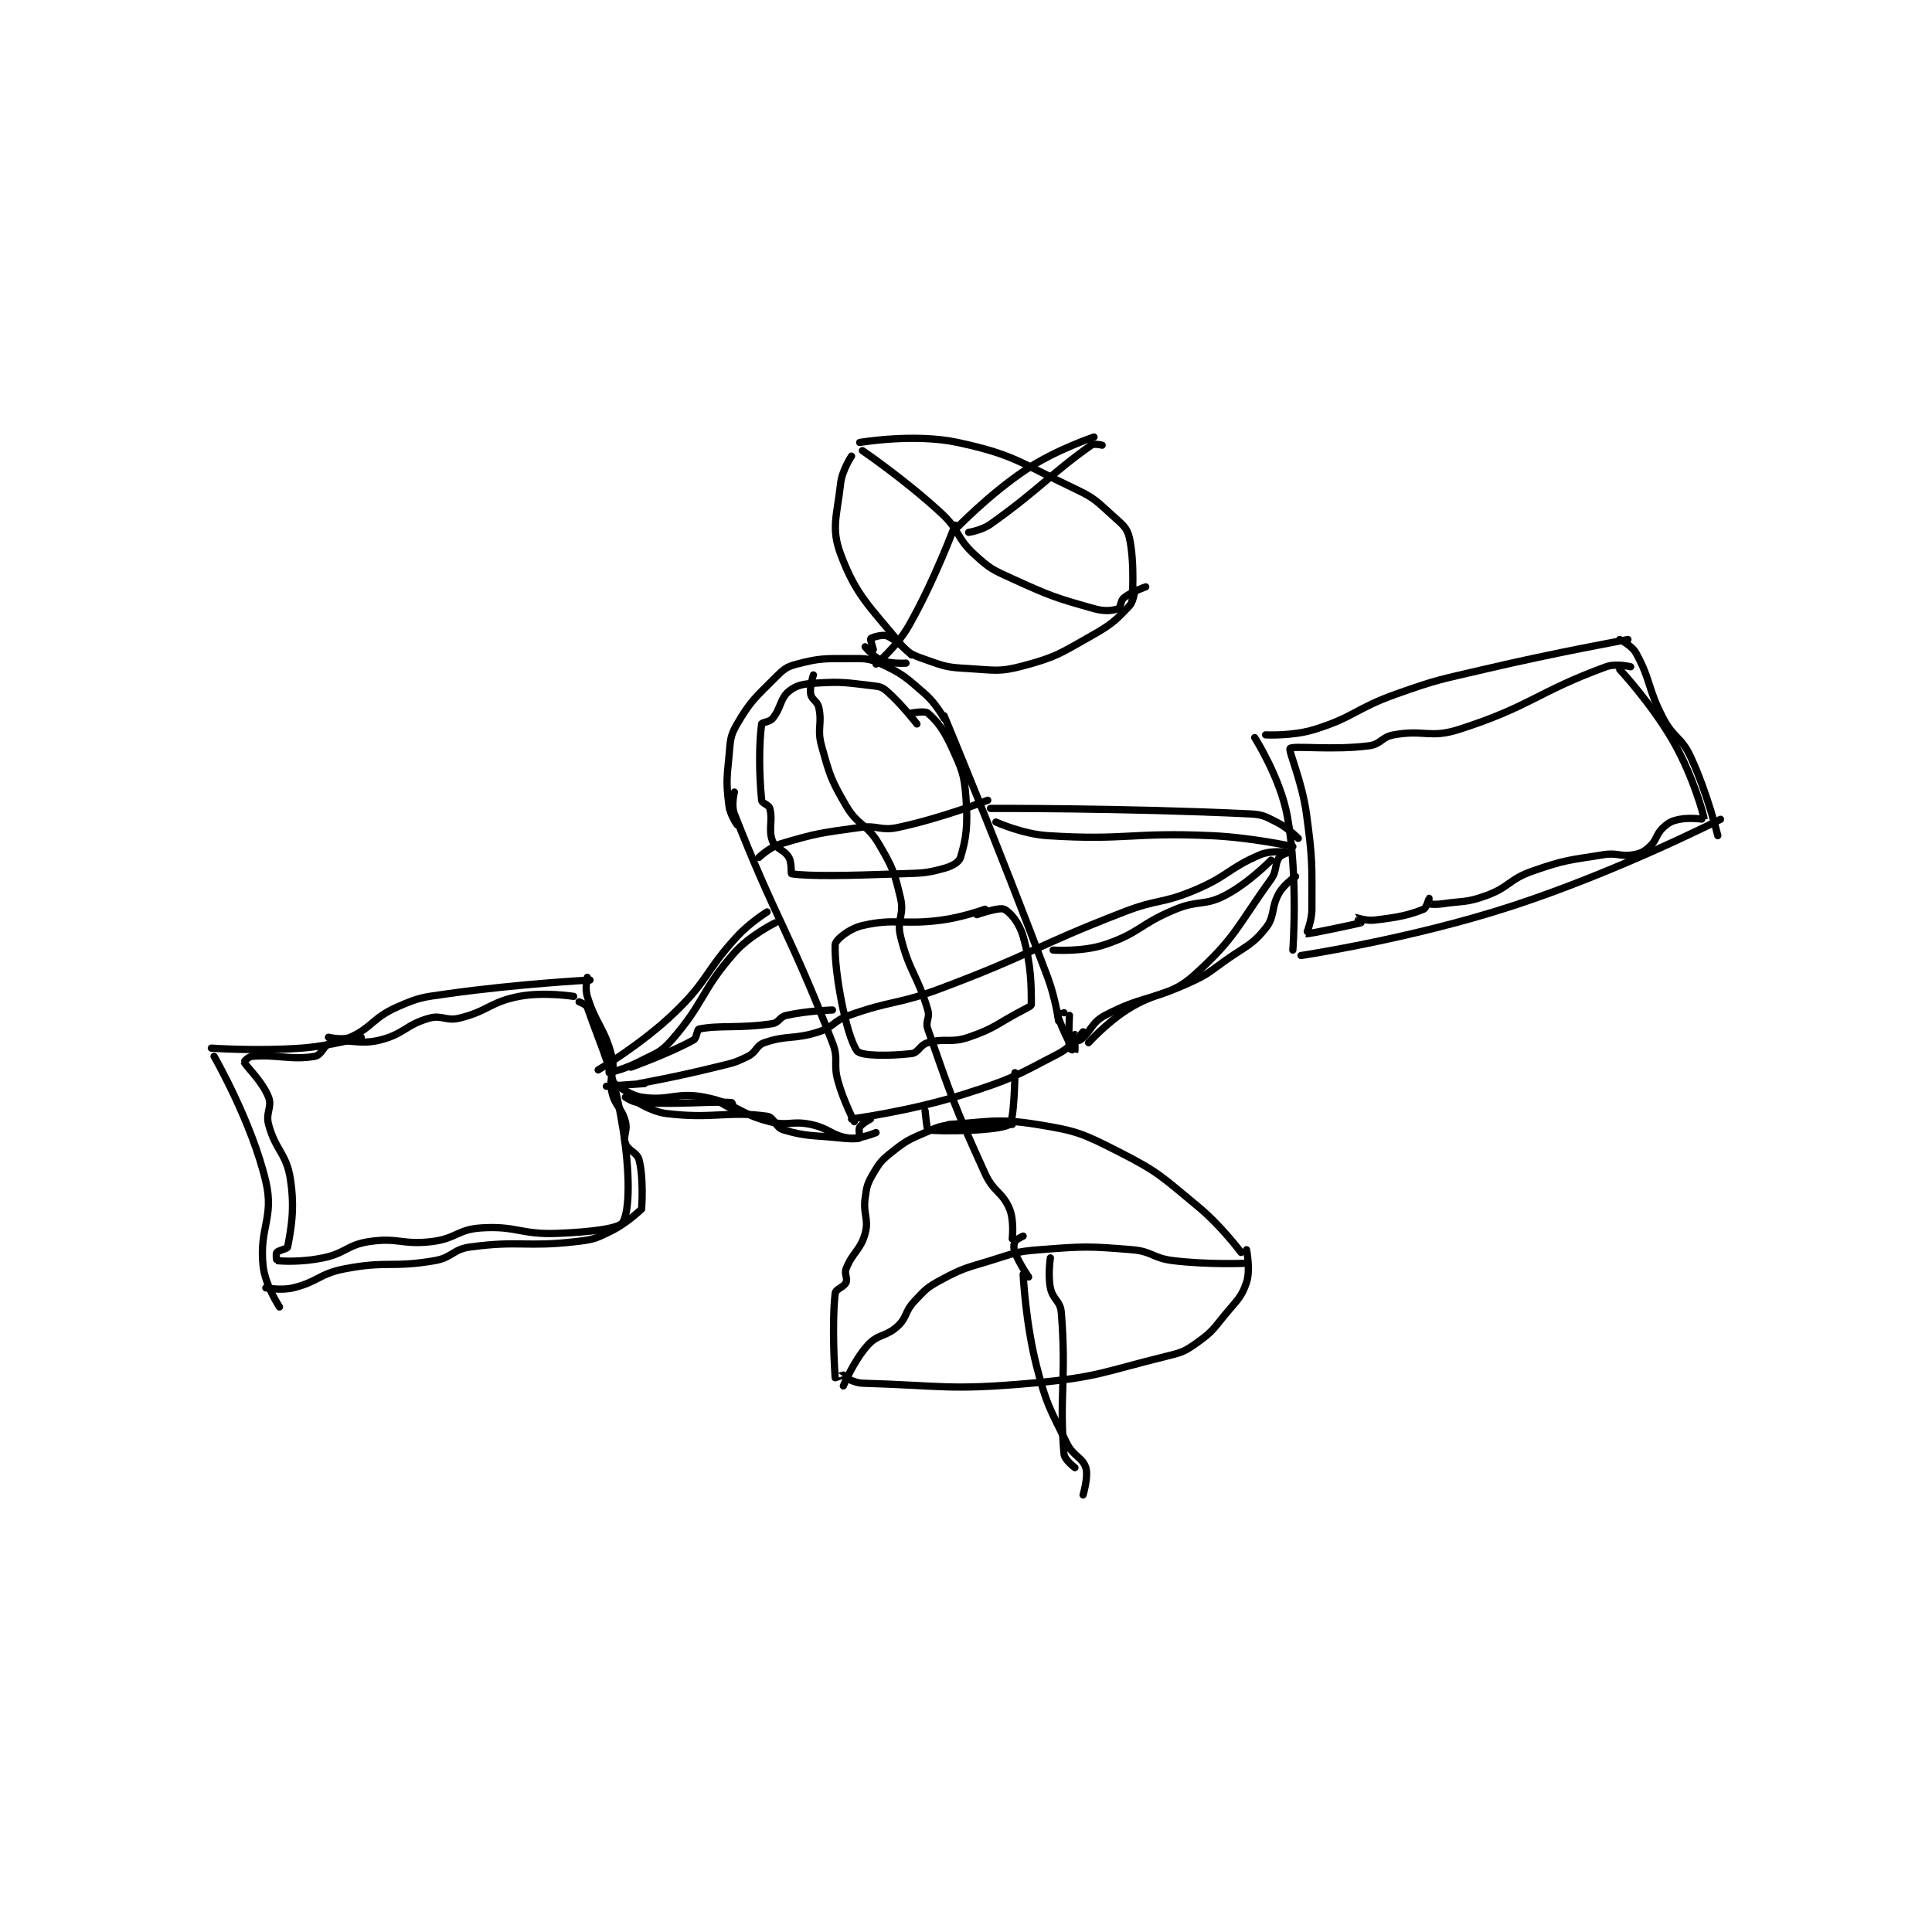 <?xml version="1.0" encoding="utf-8"?>
<!DOCTYPE svg PUBLIC "-//W3C//DTD SVG 1.1//EN" "http://www.w3.org/Graphics/SVG/1.1/DTD/svg11.dtd">
<svg viewBox="0 0 800 800" preserveAspectRatio="xMinYMin meet" xmlns="http://www.w3.org/2000/svg" version="1.1">
<g fill="none" stroke="black" stroke-linecap="round" stroke-linejoin="round" stroke-width="2.659">
<g transform="translate(87.52,180.963) scale(1.128) translate(-32.5,-36.333)">
<path id="0" d="M224.5 166.667 C224.5 166.667 223.25 171.473 224.5 174.667 C239.824 213.828 244.553 217.54 260.5 258.667 C262.905 264.87 260.687 266.096 262.5 272.667 C264.575 280.188 268.5 287.667 268.5 287.667 "/>
<path id="1" d="M301.5 138.667 C301.5 138.667 321.534 186.757 339.5 234.667 C342.352 242.271 343.5 250.667 343.5 250.667 "/>
<path id="2" d="M267.5 286.667 C267.5 286.667 288.919 283.85 308.5 277.667 C326.247 272.062 327.529 271.015 343.5 262.667 C348.414 260.098 352.5 254.667 352.5 254.667 "/>
<path id="3" d="M347.5 248.667 C347.5 248.667 347.028 257.598 347.5 260.667 C347.551 261.001 349.494 261.675 349.5 261.667 C349.57 261.561 349.5 257.667 349.5 257.667 "/>
<path id="4" d="M345.5 247.667 C345.5 247.667 343.519 246.648 343.5 246.667 C343.443 246.724 343.067 248.453 343.5 249.667 C345.348 254.839 348.5 260.667 348.5 260.667 "/>
<path id="5" d="M233.5 190.667 C233.5 190.667 237.409 186.883 241.5 185.667 C254.776 181.72 256.168 181.666 270.5 179.667 C277.225 178.728 278.088 181.031 284.5 179.667 C300.589 176.244 317.5 169.667 317.5 169.667 "/>
<path id="6" d="M189.5 273.667 C189.5 273.667 203.702 271.116 217.5 267.667 C223.58 266.147 224.278 266.277 229.5 263.667 C232.67 262.082 232.454 259.721 235.5 258.667 C243.927 255.75 246.289 257.638 255.5 254.667 C261.096 252.862 260.802 250.693 266.5 248.667 C282.795 242.873 284.06 244.852 300.5 238.667 C334.256 225.966 333.813 223.707 367.5 210.667 C380.093 205.792 381.264 207.806 393.5 202.667 C405.778 197.51 405.896 194.59 417.5 189.667 C421.205 188.095 426.5 188.667 426.5 188.667 "/>
<path id="7" d="M415.5 146.667 C415.5 146.667 424.954 161.485 427.5 175.667 C431.533 198.136 429.5 224.667 429.5 224.667 "/>
<path id="8" d="M419.5 145.667 C419.5 145.667 429.386 146.202 437.5 143.667 C452.339 139.03 452.268 136.072 467.5 130.667 C482.988 125.171 483.375 125.461 499.5 121.667 C525.773 115.485 552.5 110.667 552.5 110.667 "/>
<path id="9" d="M432.5 226.667 C432.5 226.667 472.531 220.67 509.5 208.667 C548.498 196.005 586.5 176.667 586.5 176.667 "/>
<path id="10" d="M170.5 234.667 C170.5 234.667 169.582 238.707 170.5 241.667 C173.753 252.148 176.782 253.097 179.5 263.667 C180.953 269.318 178.316 270.983 179.5 276.667 C180.597 281.931 183.117 282.412 184.5 287.667 C185.398 291.08 183.51 292.894 184.5 295.667 C185.464 298.365 188.774 298.883 189.5 301.667 C191.216 308.245 190.5 318.667 190.5 318.667 "/>
<path id="11" d="M191.5 273.667 L177.5 274.667 "/>
<path id="12" d="M171.5 235.667 C171.5 235.667 145.005 237.075 119.5 240.667 C109.965 242.01 108.925 241.922 100.5 245.667 C91.811 249.529 91.24 253.261 83.5 256.667 C80.665 257.914 75.5 256.667 75.5 256.667 "/>
<path id="13" d="M190.5 319.667 C190.5 319.667 185.18 324.827 179.5 327.667 C173.82 330.507 172.942 330.923 166.5 331.667 C147.727 333.833 145.843 331.197 127.5 333.667 C121.113 334.526 120.978 337.54 114.5 338.667 C98.843 341.39 97.141 338.659 81.5 341.667 C72.022 343.489 71.682 346.45 62.5 348.667 C58.062 349.738 52.5 348.667 52.5 348.667 "/>
<path id="14" d="M87.5 256.667 C87.5 256.667 76.409 259.873 65.5 260.667 C49.35 261.841 32.5 260.667 32.5 260.667 "/>
<path id="15" d="M301.5 139.667 C301.5 139.667 298.526 134.167 294.5 130.667 C287.559 124.631 286.385 123.328 278.5 119.667 C273.67 117.424 272.285 117.667 266.5 117.667 C257.341 117.667 255.743 117.53 247.5 119.667 C243.574 120.684 242.584 121.583 239.5 124.667 C232.146 132.02 230.479 133.174 225.5 141.667 C222.783 146.302 223.091 147.758 222.5 153.667 C221.635 162.314 221.52 163.497 222.5 171.667 C222.901 175.007 225.5 178.667 225.5 178.667 "/>
<path id="16" d="M305.5 68.667 C305.5 68.667 298.145 88.705 288.5 105.667 C284.196 113.235 276.5 119.667 276.5 119.667 "/>
<path id="17" d="M33.5 263.667 C33.5 263.667 47.394 287.823 52.5 309.667 C55.615 322.99 49.977 326.656 51.5 340.667 C52.272 347.765 57.5 355.667 57.5 355.667 "/>
<path id="18" d="M549.5 110.667 C549.5 110.667 553.936 112.833 555.5 115.667 C561.053 125.732 559.621 128.497 565.5 139.667 C569.37 147.019 572.08 146.313 575.5 153.667 C581.671 166.935 585.5 182.667 585.5 182.667 "/>
<path id="19" d="M253.5 123.667 C253.5 123.667 252.063 128.045 252.5 130.667 C252.852 132.777 254.992 133.254 255.5 135.667 C256.782 141.755 254.75 143.365 256.5 149.667 C259.504 160.48 259.868 162.011 265.5 171.667 C269.841 179.107 273.141 178.256 277.5 185.667 C282.614 194.361 283.232 196.028 285.5 205.667 C286.951 211.833 283.987 213.465 285.5 219.667 C288.681 232.708 291.696 233.732 295.5 246.667 C296.389 249.691 294.484 250.764 295.5 253.667 C304.259 278.692 305.023 281.417 316.5 306.667 C319.636 313.566 322.9 313.426 325.5 319.667 C327.272 323.92 326.5 330.667 326.5 330.667 "/>
<path id="20" d="M294.5 283.667 C294.5 283.667 295.2 290.618 295.5 290.667 C299.68 291.341 321.751 291.127 325.5 288.667 C327.232 287.53 327.5 269.667 327.5 269.667 "/>
<path id="21" d="M326.5 288.667 C326.5 288.667 315.545 287.725 305.5 288.667 C300.104 289.173 299.499 289.493 294.5 291.667 C288.388 294.324 287.621 294.623 282.5 298.667 C278.609 301.738 277.946 302.509 275.5 306.667 C273.327 310.36 273.098 311.282 272.5 315.667 C271.674 321.725 273.942 323.309 272.5 328.667 C270.848 334.801 267.848 335.63 265.5 341.667 C264.753 343.586 266.176 345.146 265.5 346.667 C264.719 348.424 261.683 349.064 261.5 350.667 C260.226 361.814 261.321 379.873 261.5 381.667 C261.504 381.707 264.5 380.667 264.5 380.667 "/>
<path id="22" d="M300.5 290.667 C300.5 290.667 302.198 288.741 303.5 288.667 C316.882 287.902 320.696 286.279 335.5 288.667 C350.125 291.026 352.106 291.856 365.5 298.667 C380.453 306.27 381.245 307.768 394.5 318.667 C403.244 325.856 410.5 335.667 410.5 335.667 "/>
<path id="23" d="M264.5 384.667 C264.5 384.667 268.324 375.361 273.5 369.667 C277.296 365.491 280.226 366.689 284.5 362.667 C288.016 359.357 287.015 357.37 290.5 353.667 C294.643 349.265 295.201 348.505 300.5 345.667 C308.567 341.345 309.397 341.448 318.5 338.667 C327.189 336.012 327.615 335.35 336.5 334.667 C353 333.397 354.178 333.334 370.5 334.667 C377.858 335.267 378.056 337.759 385.5 338.667 C398.055 340.198 411.5 339.667 411.5 339.667 "/>
<path id="24" d="M265.5 381.667 C265.5 381.667 268.627 383.582 271.5 383.667 C300.904 384.531 303.339 386.36 333.5 383.667 C358.257 381.456 359.409 379.591 383.5 373.667 C389.116 372.286 389.978 371.897 394.5 368.667 C399.82 364.867 400.131 364.007 404.5 358.667 C408.957 353.22 410.654 352.205 412.5 346.667 C414.01 342.135 412.5 334.667 412.5 334.667 "/>
<path id="25" d="M330.5 329.667 C330.5 329.667 327.923 330.821 327.5 331.667 C327.017 332.634 326.912 334.137 327.5 335.667 C329.107 339.844 332.5 344.667 332.5 344.667 "/>
<path id="26" d="M330.5 343.667 C330.5 343.667 331.341 361.55 335.5 377.667 C339.135 391.75 340.205 392.727 346.5 405.667 C348.841 410.48 352.303 410.878 353.5 414.667 C354.534 417.94 352.5 424.667 352.5 424.667 "/>
<path id="27" d="M340.5 337.667 C340.5 337.667 339.531 343.824 340.5 348.667 C341.363 352.981 344.149 353.391 344.5 357.667 C346.457 381.542 343.678 388.901 345.5 409.667 C345.687 411.8 349.5 414.667 349.5 414.667 "/>
<path id="28" d="M291.5 141.667 C291.5 141.667 286.002 134.481 280.5 129.667 C278.773 128.155 277.941 127.948 275.5 127.667 C265.645 126.53 264.339 126.032 254.5 126.667 C249.709 126.976 247.333 127.365 244.5 129.667 C241.283 132.28 241.634 135.905 238.5 139.667 C237.386 141.004 234.587 141.015 234.5 141.667 C233.54 148.869 233.522 159.562 234.5 169.667 C234.615 170.854 237.132 171.288 237.5 172.667 C238.687 177.118 236.873 180.484 238.5 184.667 C239.594 187.48 242.8 187.752 244.5 190.667 C245.678 192.686 245.188 196.621 245.5 196.667 C252.137 197.638 265.679 197.375 285.5 196.667 C293.464 196.382 294.591 196.551 301.5 194.667 C304.461 193.859 306.956 192.435 307.5 190.667 C309.605 183.824 310.263 178.839 309.5 168.667 C308.858 160.112 308.092 158.62 304.5 150.667 C301.474 143.967 299.062 140.754 295.5 137.667 C294.445 136.753 289.5 137.667 289.5 137.667 "/>
<path id="29" d="M316.5 209.667 C316.5 209.667 308.497 212.6 300.5 213.667 C286.344 215.554 283.554 212.885 271.5 215.667 C266.748 216.763 261.579 220.856 261.5 222.667 C261.091 232.08 265.41 255.824 269.5 261.667 C270.875 263.632 281.523 263.587 289.5 262.667 C292.092 262.368 292.526 259.516 295.5 258.667 C301.983 256.814 303.858 258.944 310.5 256.667 C320.421 253.265 320.666 251.798 330.5 246.667 C332.077 245.844 333.5 245.194 333.5 244.667 C333.5 238.082 333.523 230.248 330.5 219.667 C329.097 214.756 325.854 210.774 323.5 209.667 C321.679 208.81 313.5 211.667 313.5 211.667 "/>
<path id="30" d="M165.5 241.667 C165.5 241.667 154.578 239.938 145.5 241.667 C134.823 243.7 134.135 247.089 123.5 249.667 C118.613 250.851 117.18 248.376 112.5 249.667 C103.903 252.038 103.309 255.464 94.5 257.667 C86.462 259.676 83.476 256.923 76.5 258.667 C73.729 259.36 73.105 263.218 70.5 263.667 C61.77 265.172 57.093 262.929 47.5 263.667 C46.185 263.768 44.467 265.584 44.5 265.667 C45.191 267.393 51.173 272.72 53.5 278.667 C54.908 282.266 52.343 284.327 53.5 288.667 C56.062 298.273 60.024 299.179 61.5 308.667 C63.226 319.762 61.739 326.976 60.5 333.667 C60.365 334.395 57.164 334.837 56.5 335.667 C56.117 336.146 56.461 338.662 56.5 338.667 C58.344 338.884 65.566 339.3 73.5 337.667 C81.908 335.935 82.239 332.906 90.5 331.667 C101.115 330.074 102.578 332.999 113.5 331.667 C122.337 330.589 122.897 327.228 131.5 326.667 C144.583 325.813 145.944 329.188 159.5 328.667 C171.226 328.216 182.08 326.974 183.5 324.667 C186.148 320.364 186.19 306.014 183.5 289.667 C179.954 268.116 176.381 262.574 170.5 245.667 C170.131 244.606 167.5 243.667 167.5 243.667 "/>
<path id="31" d="M553.5 120.667 C553.5 120.667 548.159 119.331 544.5 120.667 C519.128 129.929 516.937 135.193 490.5 143.667 C479.886 147.069 477.645 143.64 466.5 145.667 C462.05 146.476 461.848 149.095 457.5 149.667 C444.205 151.416 429.579 149.494 428.5 150.667 C427.78 151.45 432.877 162.697 434.5 174.667 C436.807 191.68 436.5 192.822 436.5 209.667 C436.5 213.998 434.479 218.661 434.5 218.667 C435.278 218.883 454.024 214.825 454.5 214.667 C454.53 214.657 452.492 212.668 452.5 212.667 C452.533 212.66 456.323 214.048 459.5 213.667 C468.033 212.643 471.884 211.913 477.5 209.667 C478.531 209.254 479.496 205.671 479.5 205.667 C479.501 205.665 479.414 207.632 479.5 207.667 C480.039 207.882 482.092 208.011 484.5 207.667 C492.413 206.536 493.289 207.289 500.5 204.667 C509.053 201.556 508.822 198.694 517.5 195.667 C529.605 191.444 530.693 191.743 543.5 189.667 C548.723 188.82 549.714 190.511 554.5 189.667 C557.341 189.165 558.38 188.594 560.5 186.667 C563.26 184.158 562.74 182.176 565.5 179.667 C567.62 177.74 568.653 177.236 571.5 176.667 C575.382 175.89 580.502 176.699 580.5 176.667 C580.397 175.226 576.565 161.201 569.5 148.667 C561.594 134.64 549.5 121.667 549.5 121.667 "/>
<path id="32" d="M272.5 113.333 C272.5 113.333 275.6 117.173 278.5 118.333 C281.908 119.697 287.5 119.333 287.5 119.333 "/>
<path id="33" d="M275.5 114.333 C275.5 114.333 274.341 110.492 274.5 110.333 C274.87 109.963 278.801 108.654 280.5 109.333 C284.079 110.765 289.5 116.333 289.5 116.333 "/>
<path id="34" d="M267.5 43.333 C267.5 43.333 264.033 48.537 263.5 53.333 C262.173 65.273 259.929 69.757 263.5 79.333 C269.159 94.51 274.159 98.511 285.5 112.333 C288.656 116.179 290.427 116.507 295.5 118.333 C302.209 120.749 303.167 120.914 310.5 121.333 C320.139 121.884 321.651 122.693 330.5 120.333 C342.697 117.081 344.033 115.802 355.5 109.333 C362.925 105.145 364.423 103.728 369.5 98.333 C371.155 96.575 371.5 92.333 371.5 92.333 "/>
<path id="35" d="M271.5 41.333 C271.5 41.333 287.307 52.106 300.5 64.333 C307.291 70.628 305.882 73.225 312.5 79.333 C318.212 84.606 319.183 85.007 326.5 88.333 C340.656 94.768 342.091 95.269 356.5 99.333 C360.418 100.438 363.419 100.09 365.5 99.333 C366.299 99.043 366.216 96.361 367.5 95.333 C370.266 93.121 375.5 91.333 375.5 91.333 "/>
<path id="36" d="M270.5 38.333 C270.5 38.333 290.48 34.886 306.5 38.333 C327.262 42.801 329.263 45.748 349.5 55.333 C356.927 58.851 357.44 59.879 363.5 65.333 C366.978 68.463 368.663 69.626 369.5 73.333 C371.578 82.537 370.5 96.333 370.5 96.333 "/>
<path id="37" d="M305.5 70.333 C305.5 70.333 317.874 57.417 331.5 48.333 C342.557 40.962 356.5 36.333 356.5 36.333 "/>
<path id="38" d="M359.5 39.333 C359.5 39.333 356.564 38.581 355.5 39.333 C340.197 50.157 336.756 55.351 318.5 68.333 C315.289 70.616 310.5 71.333 310.5 71.333 "/>
<path id="39" d="M236.5 210.667 C236.5 210.667 230.168 214.587 225.5 219.667 C213.496 232.729 215.106 235.555 202.5 247.667 C190.33 259.36 174.5 268.667 174.5 268.667 "/>
<path id="40" d="M180.5 273.667 C180.5 273.667 185.782 277.952 190.5 278.667 C200.586 280.195 203.102 276.675 213.5 278.667 C225.129 280.894 225.675 284.635 237.5 287.667 C244.357 289.425 245.483 287.215 252.5 288.667 C259.438 290.102 260.289 292.89 266.5 293.667 C270.64 294.184 276.5 291.667 276.5 291.667 "/>
<path id="41" d="M239.5 214.667 C239.5 214.667 230.226 219.188 224.5 225.667 C212.148 239.644 213.603 243.835 201.5 257.667 C197.204 262.576 195.677 262.444 189.5 265.667 C184.502 268.274 179.115 269.555 178.5 269.667 C178.481 269.67 178.5 267.667 178.5 267.667 "/>
<path id="42" d="M184.5 278.667 C184.5 278.667 187.134 280.545 189.5 280.667 C205.264 281.475 216.191 280.04 223.5 280.667 C223.77 280.69 224.507 283.667 224.5 283.667 C224.464 283.667 219.5 280.667 219.5 280.667 "/>
<path id="43" d="M187.5 279.667 C187.5 279.667 193.696 283.956 199.5 284.667 C216.585 286.759 221.987 283.642 236.5 285.667 C239.117 286.032 239.554 289.794 242.5 290.667 C251.118 293.22 253.066 292.549 263.5 293.667 C266.926 294.034 269.84 294.044 270.5 293.667 C270.715 293.544 269.949 290.632 270.5 289.667 C271.229 288.392 274.5 286.667 274.5 286.667 "/>
<path id="44" d="M429.5 186.667 C429.5 186.667 414.427 183.33 399.5 182.667 C369.821 181.348 368.405 184.496 339.5 182.667 C330.194 182.078 320.5 177.667 320.5 177.667 "/>
<path id="45" d="M318.5 172.667 C318.5 172.667 367.768 172.489 413.5 174.667 C418.378 174.899 419.178 175.506 423.5 177.667 C427.634 179.734 431.5 183.667 431.5 183.667 "/>
<path id="46" d="M354.5 258.667 C354.5 258.667 361.012 251.466 368.5 246.667 C380.006 239.291 384.244 242.05 393.5 233.667 C408.526 220.058 409.05 215.935 421.5 198.667 C423.793 195.487 422.719 193.211 424.5 190.667 C425.346 189.458 428.5 188.667 428.5 188.667 "/>
<path id="47" d="M430.5 197.667 C430.5 197.667 426.381 200.418 424.5 203.667 C421.345 209.117 423.099 212.168 419.5 216.667 C414.419 223.018 412.245 223.134 404.5 228.667 C398.351 233.059 398.28 233.585 391.5 236.667 C376.643 243.42 373.9 241.632 360.5 248.667 C355.57 251.255 355.172 254.913 351.5 257.667 C350.801 258.191 348.557 257.724 348.5 257.667 C348.481 257.648 349.5 255.667 349.5 255.667 "/>
<path id="48" d="M421.5 191.667 C421.5 191.667 413.203 200.191 404.5 204.667 C396.941 208.554 394.928 206.219 386.5 209.667 C373.333 215.053 373.295 218.402 360.5 222.667 C352.204 225.432 341.5 224.667 341.5 224.667 "/>
<path id="49" d="M186.5 267.667 C186.5 267.667 201.005 262.424 209.5 257.667 C210.759 256.961 210.725 253.827 211.5 253.667 C219.013 252.112 226.555 253.533 238.5 251.667 C240.892 251.293 241.032 249.228 243.5 248.667 C251.082 246.943 260.5 246.667 260.5 246.667 "/>
</g>
</g>
</svg>
